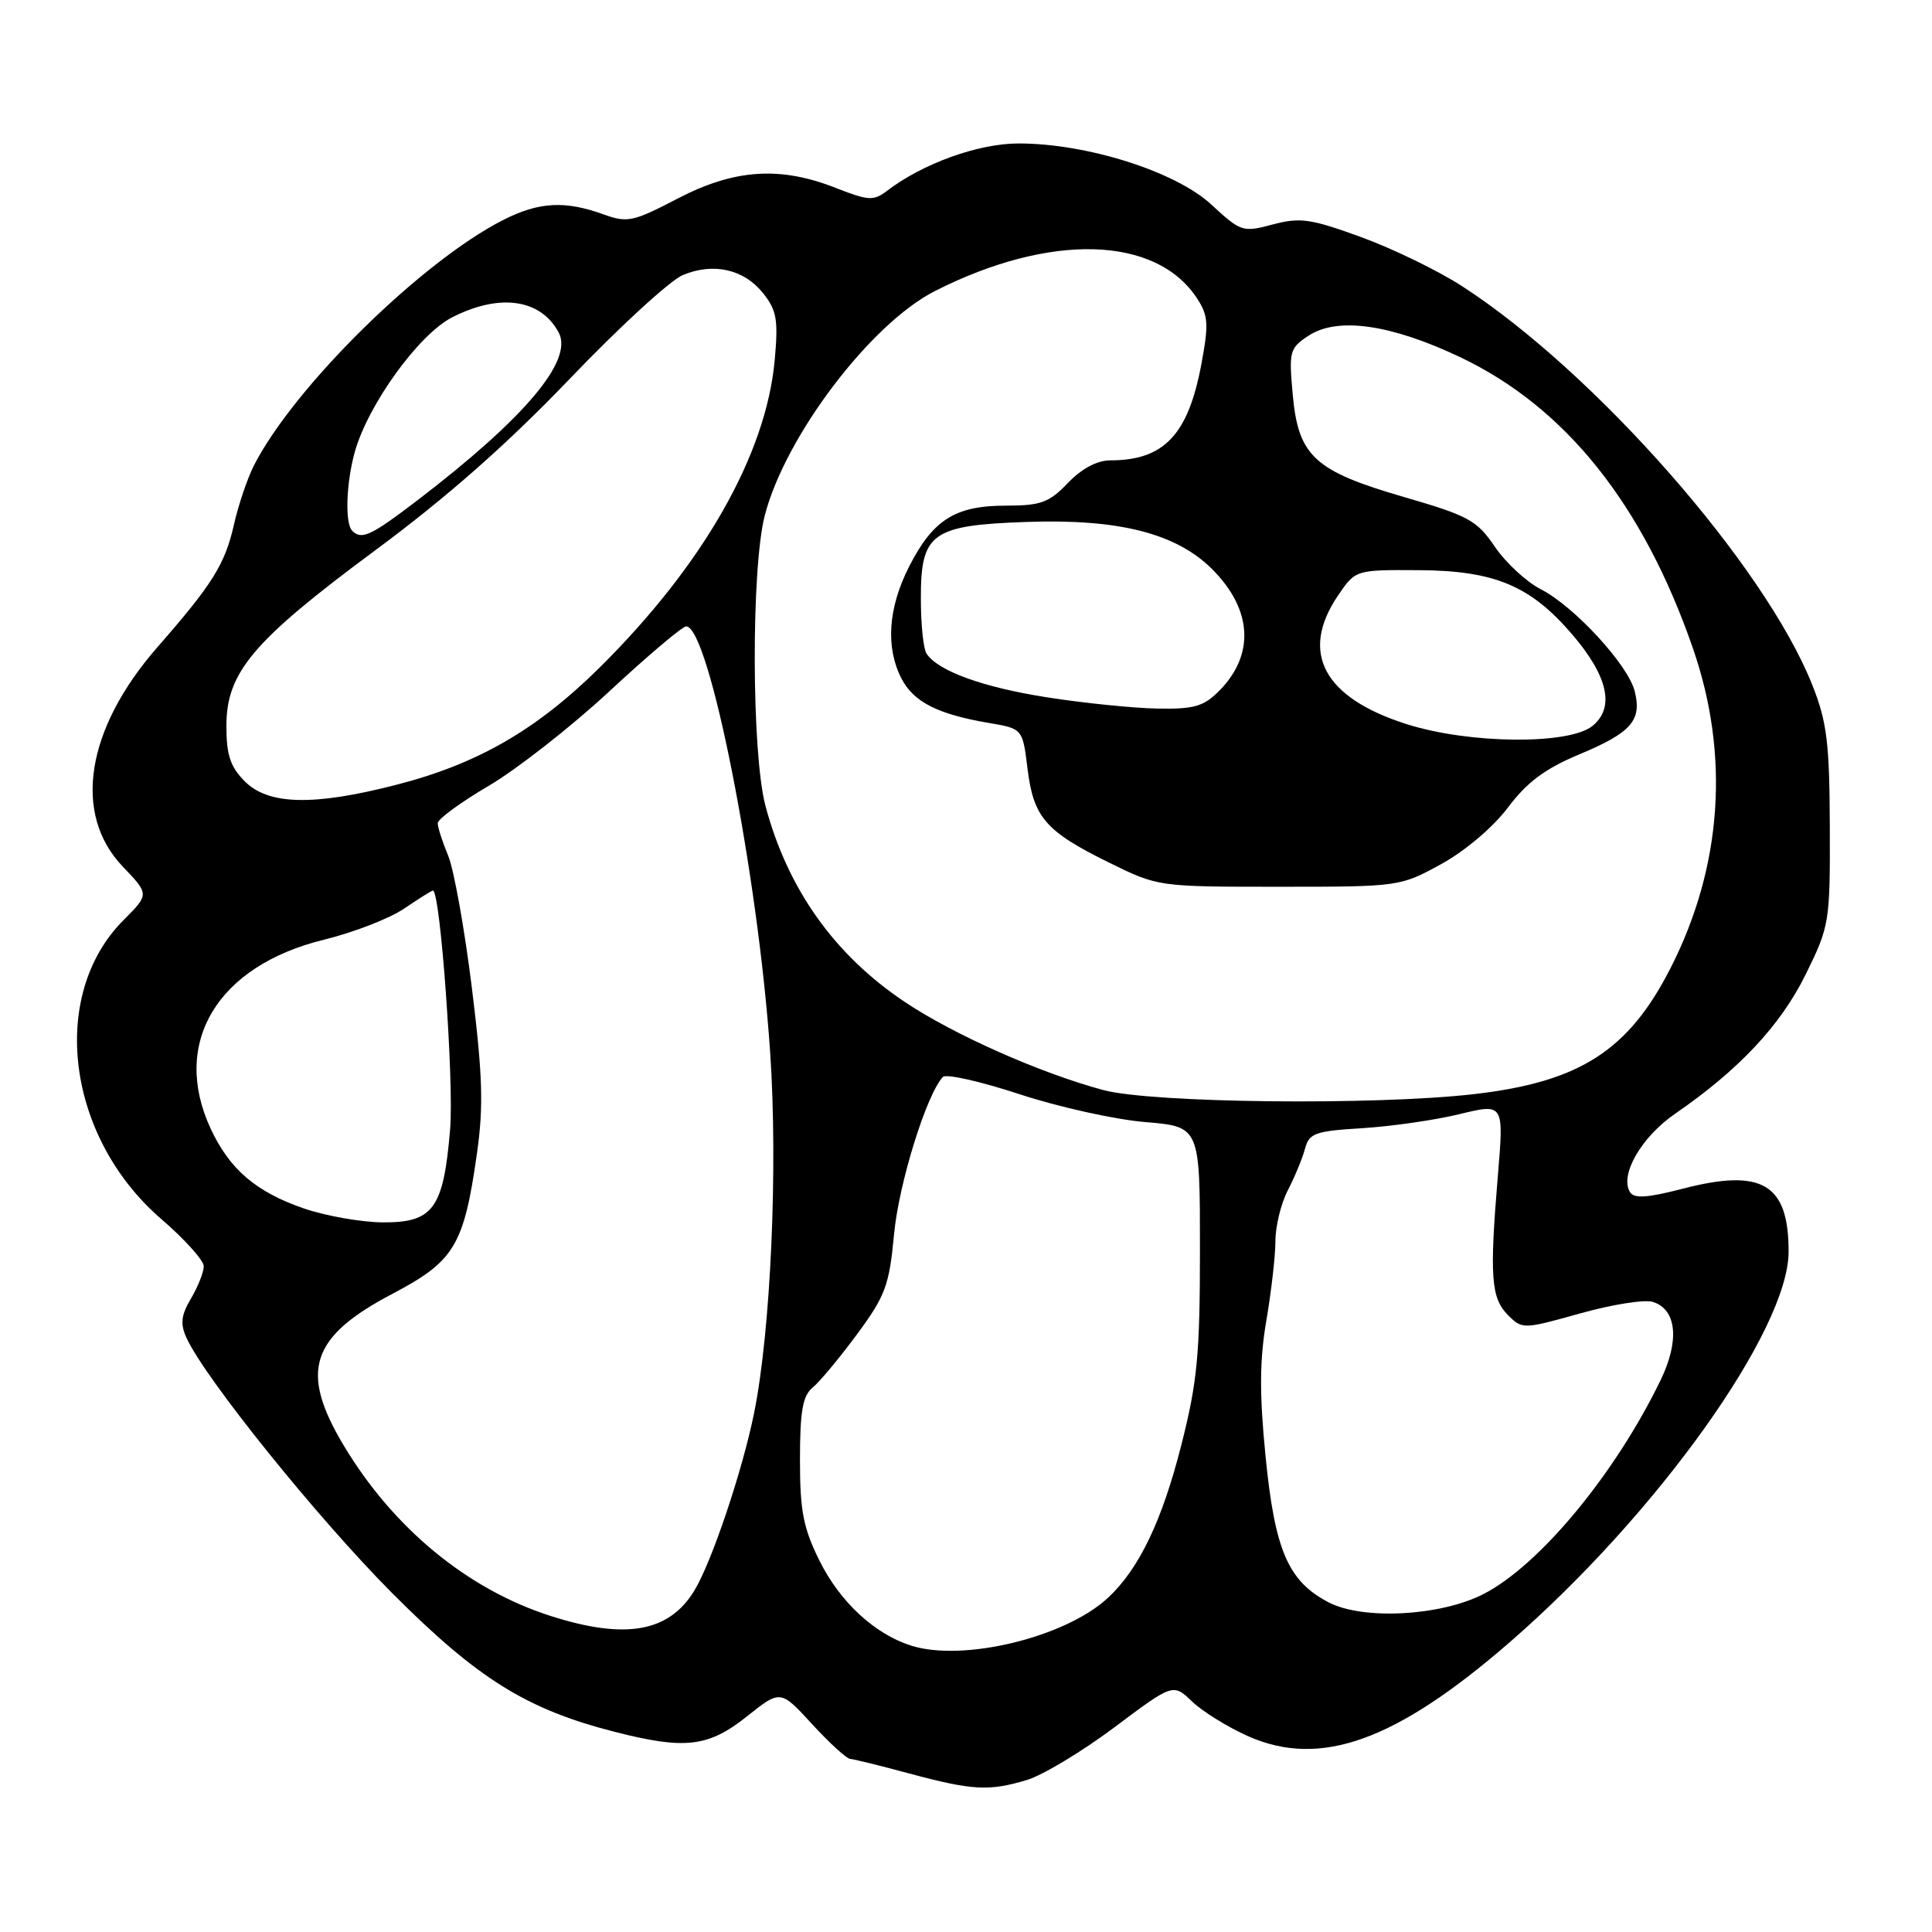 <?xml version="1.0" encoding="UTF-8" standalone="no"?>
<!DOCTYPE svg PUBLIC "-//W3C//DTD SVG 1.1//EN" "http://www.w3.org/Graphics/SVG/1.1/DTD/svg11.dtd" >
<svg xmlns="http://www.w3.org/2000/svg" xmlns:xlink="http://www.w3.org/1999/xlink" version="1.1" viewBox="0 0 256 256">
 <g >
 <path fill="currentColor"
d=" M 136.06 235.86 C 138.14 235.24 143.36 232.10 147.65 228.89 C 155.44 223.05 155.44 223.05 157.97 225.47 C 159.36 226.80 162.71 228.87 165.41 230.07 C 174.97 234.29 184.96 230.70 200.05 217.60 C 219.55 200.67 237.00 176.23 237.00 165.84 C 237.00 156.86 233.50 154.78 222.96 157.51 C 218.26 158.73 216.52 158.84 215.98 157.96 C 214.58 155.70 217.49 150.65 221.97 147.57 C 230.41 141.76 235.94 135.86 239.26 129.12 C 242.42 122.70 242.50 122.22 242.46 109.52 C 242.42 98.41 242.08 95.66 240.15 90.79 C 233.88 74.97 211.41 49.37 193.75 37.93 C 190.59 35.88 184.58 32.96 180.39 31.43 C 173.67 28.98 172.28 28.78 168.66 29.74 C 164.67 30.81 164.43 30.73 160.48 27.08 C 155.73 22.71 143.97 18.99 134.93 19.01 C 129.61 19.02 122.26 21.67 117.53 25.29 C 115.76 26.64 115.07 26.60 110.74 24.90 C 103.36 21.99 97.30 22.40 89.77 26.32 C 83.88 29.39 83.14 29.55 79.95 28.40 C 74.86 26.56 71.42 26.75 66.71 29.13 C 55.88 34.62 38.99 51.24 33.66 61.65 C 32.78 63.38 31.58 66.93 30.99 69.55 C 29.82 74.75 28.15 77.42 20.88 85.73 C 11.37 96.60 9.59 107.86 16.28 114.84 C 19.78 118.50 19.78 118.50 16.37 121.92 C 6.43 131.88 8.80 150.67 21.36 161.52 C 24.46 164.19 27.00 167.01 27.00 167.79 C 27.00 168.56 26.24 170.47 25.32 172.04 C 23.99 174.28 23.86 175.41 24.71 177.27 C 27.17 182.66 42.11 201.20 51.95 211.08 C 63.29 222.46 69.76 226.49 81.46 229.48 C 90.78 231.86 93.85 231.50 98.96 227.44 C 103.42 223.89 103.42 223.89 107.60 228.45 C 109.90 230.95 112.17 233.03 112.64 233.06 C 113.11 233.09 116.65 233.96 120.50 235.00 C 128.83 237.24 131.05 237.37 136.06 235.86 Z  M 120.68 218.04 C 115.87 216.49 111.31 212.27 108.60 206.83 C 106.44 202.48 106.00 200.23 106.00 193.43 C 106.00 186.99 106.36 184.95 107.67 183.87 C 108.59 183.12 111.24 179.94 113.55 176.81 C 117.33 171.69 117.83 170.34 118.47 163.51 C 119.10 156.81 122.78 144.97 124.94 142.70 C 125.35 142.26 129.93 143.29 135.10 144.99 C 140.27 146.69 147.76 148.35 151.75 148.68 C 159.00 149.29 159.00 149.29 159.00 165.52 C 159.00 179.48 158.66 183.10 156.53 191.48 C 153.98 201.52 150.94 207.87 146.83 211.70 C 141.20 216.96 127.59 220.26 120.68 218.04 Z  M 72.98 214.13 C 61.95 210.60 52.13 202.51 45.56 191.56 C 39.65 181.70 41.11 177.15 52.05 171.41 C 60.22 167.11 61.47 165.03 63.20 152.84 C 64.08 146.60 63.96 142.52 62.53 130.93 C 61.56 123.09 60.14 115.19 59.38 113.37 C 58.62 111.55 58.00 109.62 58.00 109.08 C 58.00 108.53 61.04 106.31 64.75 104.13 C 68.46 101.95 75.67 96.31 80.76 91.59 C 85.85 86.86 90.42 83.00 90.92 83.00 C 93.96 83.00 100.45 115.91 102.05 139.42 C 103.09 154.73 102.13 176.31 99.92 187.24 C 98.37 194.90 94.30 207.00 92.00 210.77 C 88.64 216.28 82.88 217.29 72.98 214.13 Z  M 176.03 212.31 C 170.68 209.51 168.92 205.43 167.69 192.94 C 166.87 184.67 166.90 180.22 167.80 174.96 C 168.46 171.11 169.00 166.37 169.00 164.43 C 169.00 162.49 169.74 159.46 170.65 157.71 C 171.56 155.95 172.58 153.48 172.92 152.21 C 173.47 150.15 174.25 149.87 180.52 149.49 C 184.36 149.25 190.15 148.42 193.39 147.63 C 199.28 146.20 199.28 146.20 198.47 155.85 C 197.36 169.13 197.57 172.01 199.81 174.25 C 201.71 176.15 201.83 176.15 209.39 174.03 C 213.60 172.85 217.94 172.16 219.02 172.51 C 222.17 173.51 222.58 177.63 220.04 182.87 C 214.02 195.31 203.97 207.44 196.55 211.23 C 190.83 214.15 180.58 214.69 176.03 212.31 Z  M 40.22 160.11 C 33.90 157.93 30.38 154.90 27.89 149.50 C 22.66 138.17 28.79 127.98 42.91 124.52 C 46.84 123.56 51.64 121.70 53.57 120.38 C 55.51 119.07 57.21 118.00 57.36 118.00 C 58.35 118.00 60.18 143.34 59.64 149.68 C 58.76 160.15 57.41 162.01 50.73 161.97 C 47.85 161.95 43.12 161.11 40.22 160.11 Z  M 146.20 144.44 C 137.86 142.20 126.41 137.12 119.93 132.79 C 110.58 126.55 104.37 117.82 101.43 106.79 C 99.58 99.84 99.52 75.28 101.34 68.29 C 104.06 57.78 115.38 42.87 123.91 38.55 C 139.16 30.83 153.17 31.22 158.61 39.53 C 160.10 41.81 160.18 42.93 159.20 48.19 C 157.45 57.61 154.25 61.00 147.12 61.00 C 145.37 61.00 143.33 62.09 141.50 64.00 C 139.01 66.60 137.91 67.00 133.28 67.00 C 126.56 67.00 123.61 68.87 120.44 75.12 C 117.67 80.58 117.33 85.80 119.45 89.91 C 121.06 93.02 124.25 94.64 131.00 95.79 C 135.50 96.55 135.50 96.55 136.15 101.84 C 136.94 108.31 138.54 110.15 146.90 114.27 C 153.45 117.50 153.45 117.50 169.48 117.50 C 185.40 117.50 185.53 117.48 190.96 114.50 C 194.13 112.76 197.85 109.61 199.81 107.00 C 202.33 103.64 204.72 101.86 209.26 99.96 C 216.16 97.08 217.58 95.46 216.61 91.60 C 215.74 88.10 208.60 80.35 204.15 78.07 C 202.26 77.10 199.52 74.57 198.08 72.45 C 195.71 68.95 194.59 68.34 186.08 65.87 C 174.15 62.41 172.03 60.46 171.29 52.25 C 170.77 46.55 170.89 46.12 173.39 44.48 C 177.23 41.96 184.28 42.96 193.49 47.33 C 207.42 53.95 217.71 66.81 224.32 85.90 C 229.22 100.04 228.21 114.76 221.41 128.17 C 215.82 139.20 209.35 143.37 195.29 144.98 C 182.12 146.49 152.60 146.16 146.20 144.44 Z  M 32.45 103.55 C 30.52 101.61 30.00 100.06 30.00 96.20 C 30.00 89.08 33.50 84.94 49.69 72.94 C 59.21 65.90 67.22 58.83 75.47 50.22 C 82.05 43.34 88.80 37.15 90.47 36.45 C 94.53 34.75 98.59 35.67 101.13 38.87 C 102.92 41.12 103.14 42.39 102.65 47.75 C 101.50 60.26 93.20 74.83 79.48 88.43 C 71.08 96.74 63.25 101.25 52.40 104.02 C 41.53 106.81 35.57 106.66 32.45 103.55 Z  M 186.41 95.96 C 175.37 92.46 172.17 86.46 177.30 78.90 C 179.61 75.50 179.61 75.50 188.05 75.55 C 198.06 75.62 202.80 77.61 208.34 84.08 C 213.08 89.62 214.00 93.77 211.01 96.19 C 207.90 98.71 194.71 98.59 186.41 95.96 Z  M 138.74 92.40 C 130.26 91.08 124.29 88.91 122.77 86.61 C 122.36 86.00 122.02 82.76 122.02 79.40 C 121.99 70.63 123.40 69.60 136.03 69.16 C 148.26 68.73 155.87 70.67 160.62 75.42 C 165.97 80.77 166.30 86.79 161.50 91.59 C 159.47 93.62 158.18 93.98 153.30 93.89 C 150.11 93.82 143.56 93.16 138.74 92.40 Z  M 46.67 70.33 C 45.69 69.35 45.86 64.03 47.01 59.89 C 48.76 53.62 55.49 44.30 59.91 42.05 C 66.21 38.83 71.65 39.61 74.03 44.06 C 76.00 47.75 69.59 55.36 55.33 66.28 C 49.15 71.00 47.91 71.58 46.67 70.33 Z "/>
</g>
</svg>